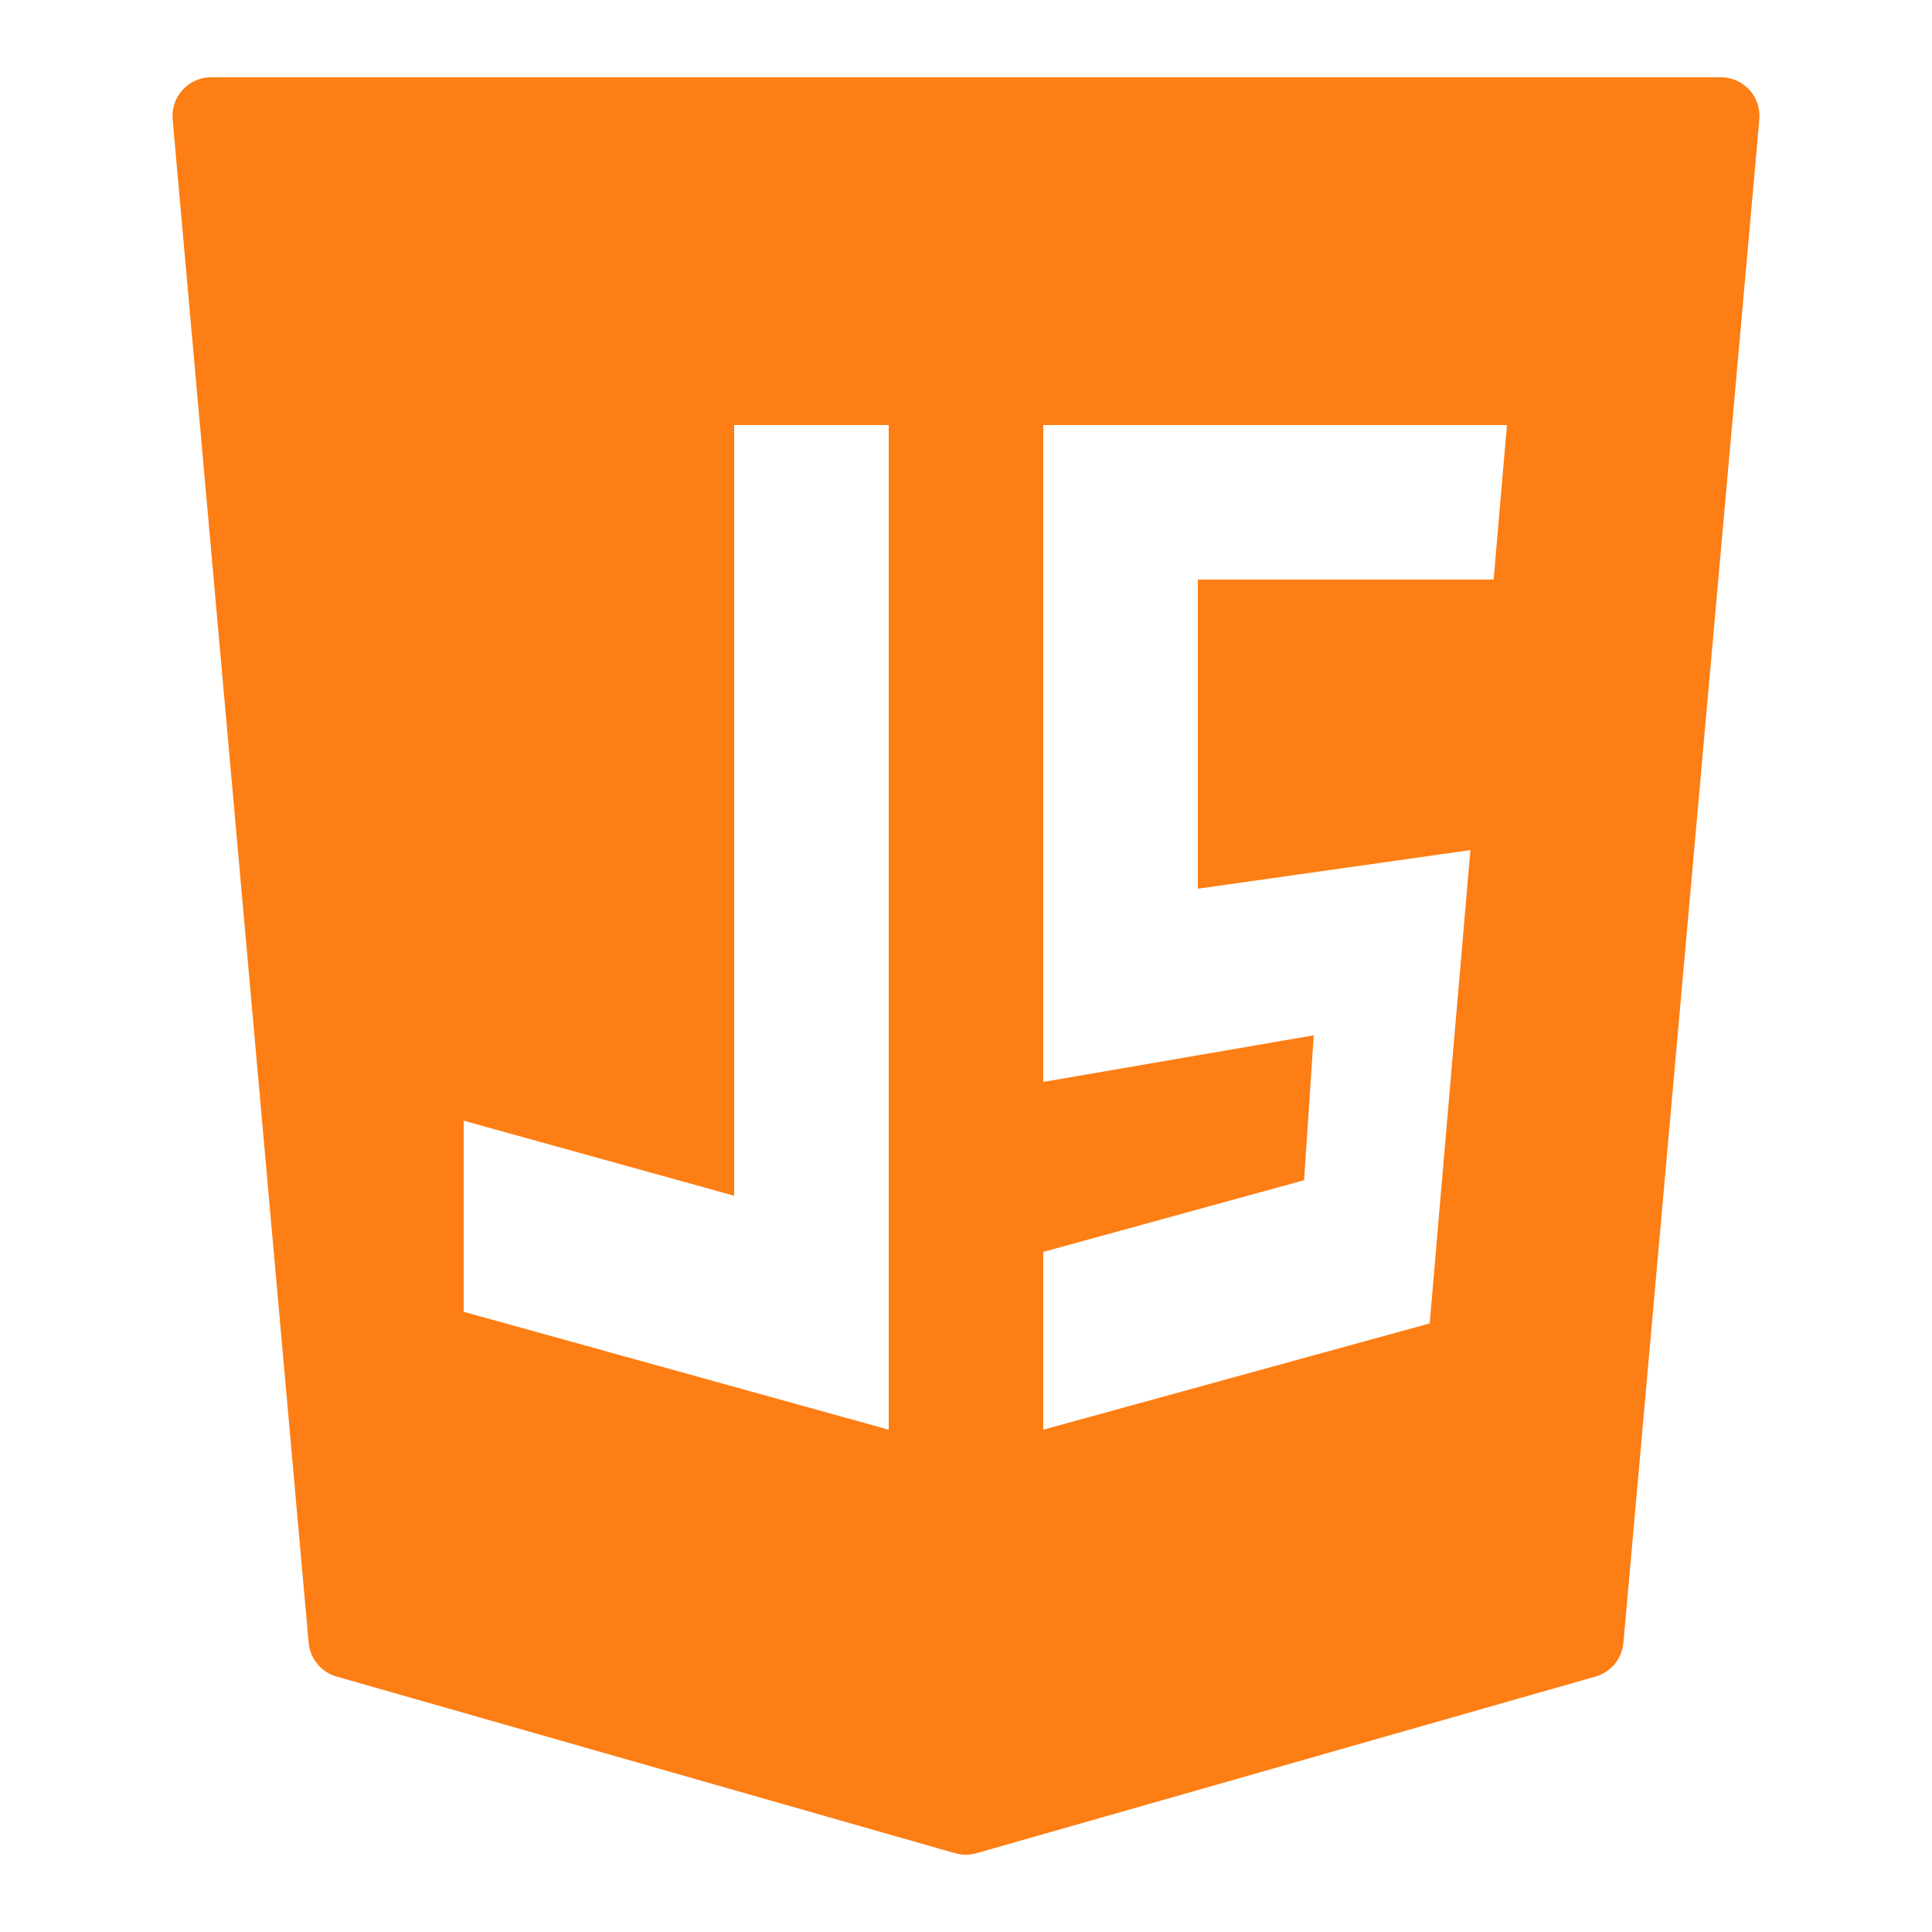 <?xml version="1.0"?><svg fill="#FD7E14" xmlns="http://www.w3.org/2000/svg"  viewBox="0 0 50 50" width="100px" height="100px">    <path d="M45.274,2.325C45.084,2.118,44.817,2,44.536,2H5.464C5.183,2,4.916,2.118,4.726,2.325S4.443,2.81,4.468,3.089l3.52,39.427 c0.037,0.412,0.324,0.759,0.722,0.873l16.01,4.573C24.809,47.987,24.902,48,24.994,48s0.185-0.013,0.274-0.038l16.024-4.573 c0.398-0.114,0.685-0.461,0.722-0.873l3.518-39.427C45.557,2.81,45.463,2.532,45.274,2.325z M12,29.004l7,1.942V11h4v26l-11-3.051 V29.004z M38.054,22L37,34.25L27,37v-4.601l6.75-1.855l0.25-3.75L27,28V11h12l-0.345,4H31v8L38.054,22z"/></svg>